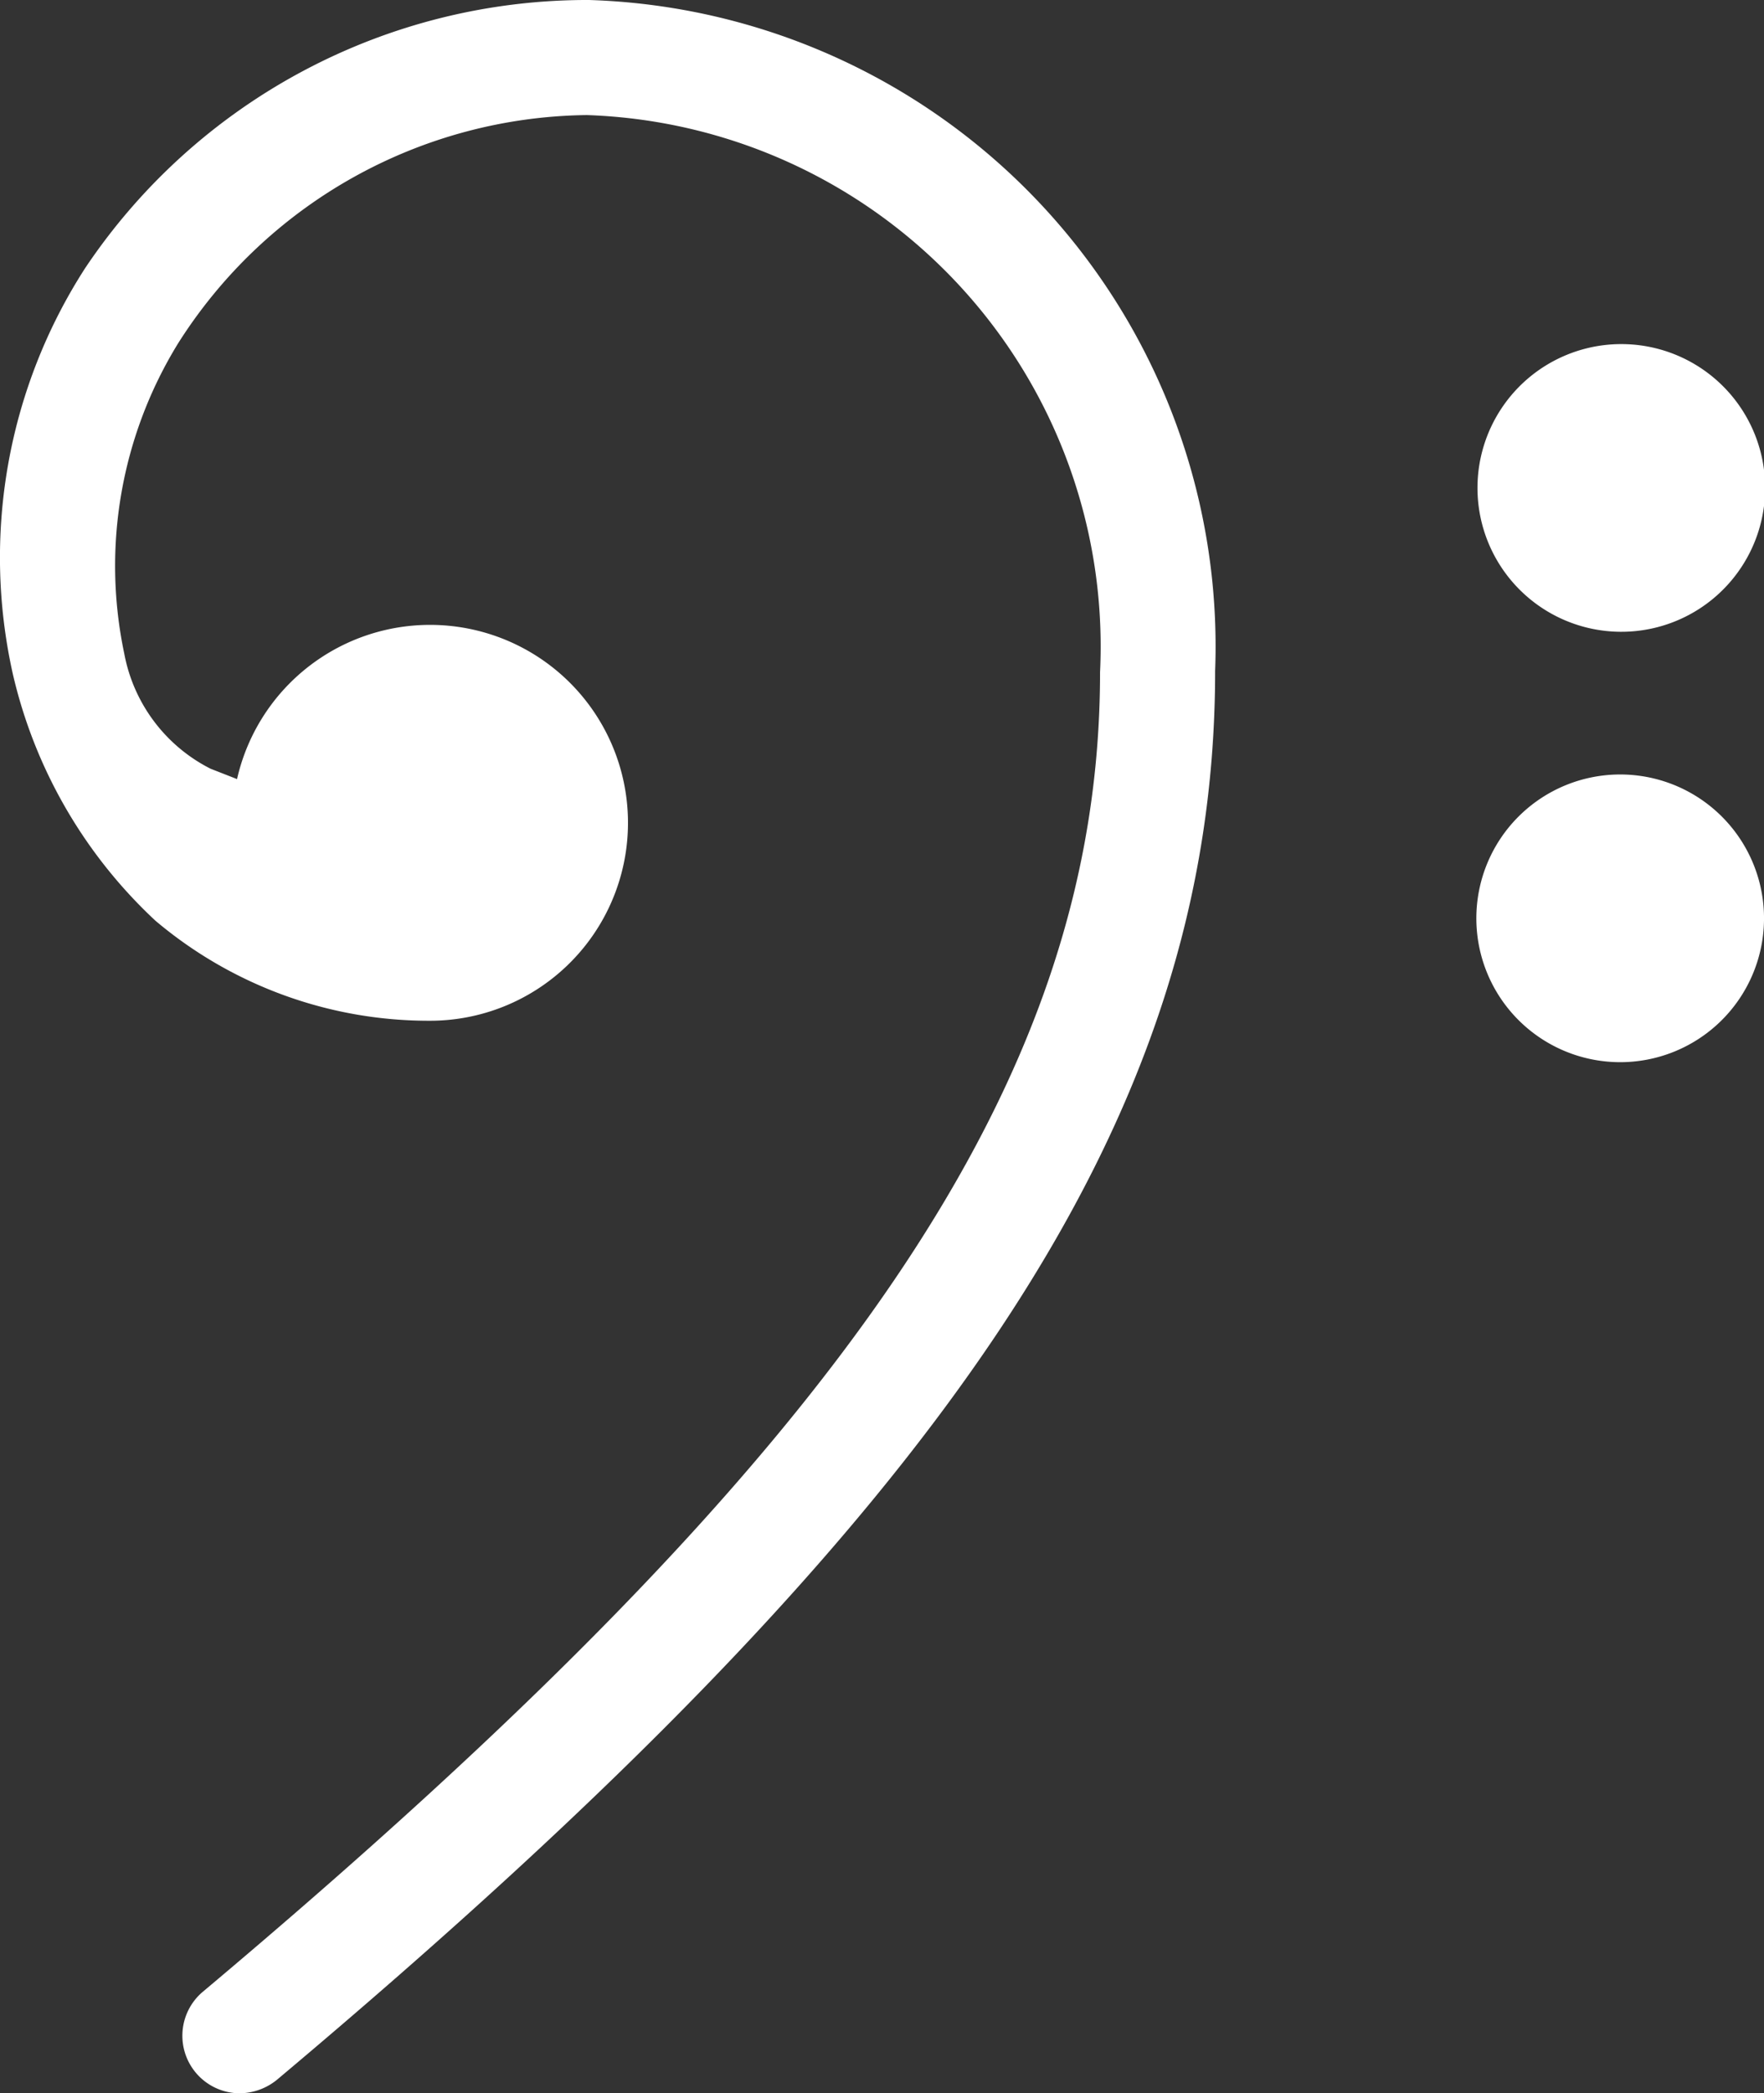 <svg xmlns="http://www.w3.org/2000/svg" viewBox="0 0 15.33 18.19"><rect x="0" y="0" width="15.33" height="18.19" fill="#333333" stroke="none"/><defs><style>.cls-1{fill:#fff;}</style></defs><g id="Ebene_2" data-name="Ebene 2"><g id="Ebene_1-2" data-name="Ebene 1"><path class="cls-1" d="M5.12,0A5.25,5.25,0,0,0,.74,2.33,4.64,4.64,0,0,0,.11,5.85,4.23,4.23,0,0,0,1.35,8a3.68,3.68,0,0,0,2.39.87,1.72,1.72,0,1,0-1.68-2.1l-.23-.09a1.41,1.41,0,0,1-.75-1,3.69,3.69,0,0,1,.47-2.7A4.26,4.26,0,0,1,5.1,1,4.62,4.62,0,0,1,9.56,5.84c0,3.53-2.18,6.75-7.8,11.47a.5.5,0,0,0,.32.88.52.52,0,0,0,.33-.12c5.87-4.93,8.15-8.36,8.15-12.24A5.62,5.62,0,0,0,5.12,0Z"/><path class="cls-1" d="M14.08,6.73A1.25,1.25,0,1,0,15.33,8,1.25,1.25,0,0,0,14.08,6.73Z"/><path class="cls-1" d="M14.08,5.49a1.25,1.25,0,1,0-1.24-1.25A1.25,1.25,0,0,0,14.08,5.49Z"/></g></g></svg>